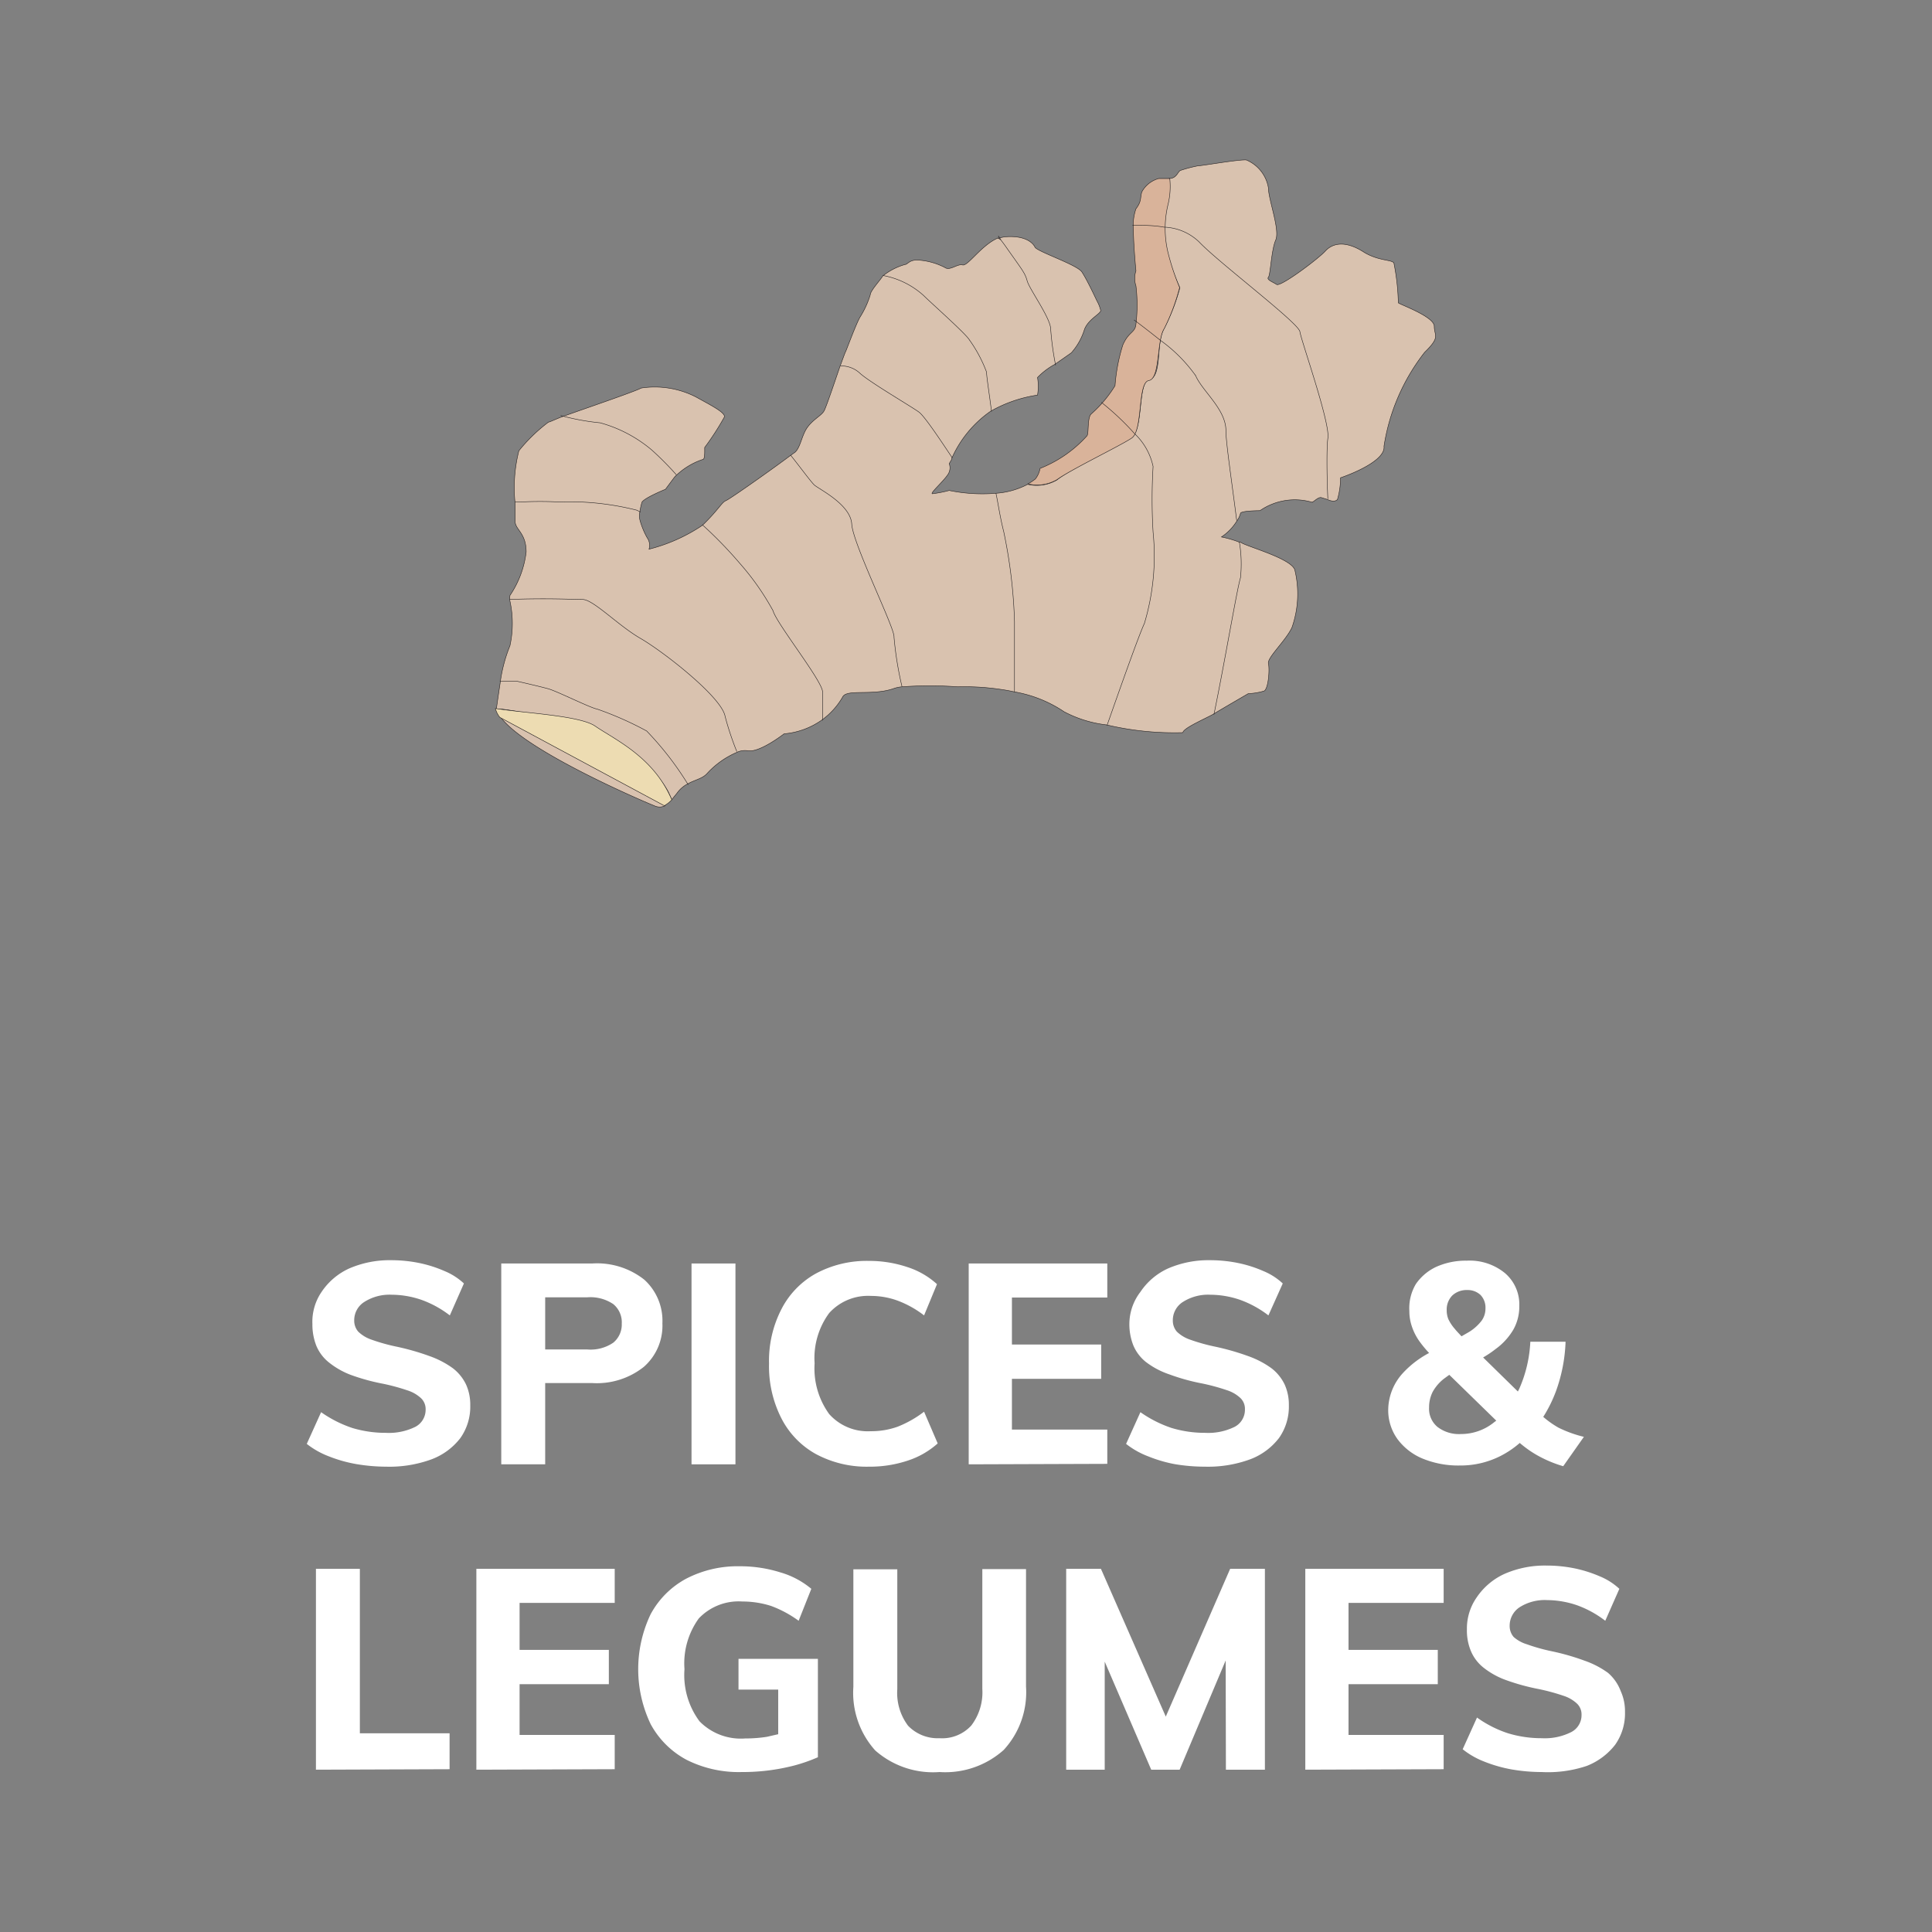 <svg id="Layer_1" data-name="Layer 1" xmlns="http://www.w3.org/2000/svg" viewBox="0 0 82.25 82.25">
  <rect x="0" y="0" width="82.25" height="82.25" fill="#808080" stroke="none"/>
  <defs>
    <style>
      .cls-1 {
        fill: #d9c2af;
      }

      .cls-1, .cls-2, .cls-3, .cls-4 {
        stroke: #231f20;
        stroke-miterlimit: 10;
        stroke-width: 0.02px;
      }

      .cls-2 {
        fill: #eddcb2;
      }

      .cls-3 {
        fill: #d9b39a;
      }

      .cls-4, .cls-6 {
        fill: none;
      }

      .cls-5 {
        fill: #fff;
      }
    </style>
  </defs>
  <title>categoriesButtons_coffee</title>
  <g>
    <g>
      <path class="cls-1" d="M21.32,30.54l7,3.76a.52.52,0,0,1-.47,0C27.56,34.19,22.4,32,21.32,30.54Z"/>
      <path class="cls-1" d="M60.65,15A8.61,8.61,0,0,0,58.92,19c.08.7-1.85,1.34-1.85,1.34a3.32,3.32,0,0,1-.13.92c-.08.11-.28.08-.44,0l-.23-.07c-.14-.06-.34.19-.42.19a2.61,2.61,0,0,0-2.21.36s-.83,0-.83.12a1,1,0,0,1-.16.33,2.19,2.19,0,0,1-.65.67,4.63,4.63,0,0,1,.76.22l.05,0c.19.17,2.12.67,2.31,1.17A4.32,4.32,0,0,1,55,26.72c-.28.58-1.06,1.28-1,1.53s0,1.09-.19,1.17a2.78,2.78,0,0,1-.67.11s-1.26.73-1.48.87l0,0c-.29.17-1.3.6-1.3.79a12.62,12.62,0,0,1-3.25-.33,5.09,5.09,0,0,1-1.81-.56,5.43,5.43,0,0,0-2.14-.85c-.26-.06-.48-.09-.62-.11a10.34,10.34,0,0,0-1.76-.1,16.23,16.23,0,0,0-2.39,0,1.35,1.35,0,0,0-.36.08c-.91.31-2,0-2.16.36a3.13,3.13,0,0,1-.85.95l0,0a3.25,3.25,0,0,1-1.64.61s-1.05.82-1.55.72a.79.79,0,0,0-.46.07,3.7,3.7,0,0,0-1.25.88c-.2.24-.52.28-.84.46a1.28,1.28,0,0,0-.46.4l-.22.27-.15-.33c-.84-1.53-2.44-1.93-3.19-2.46a14.63,14.63,0,0,0-3.89-1.06l-.24,0s0,0,0,0,.07-.5.16-1.09a6.38,6.38,0,0,1,.42-1.61,4.49,4.49,0,0,0,0-1.9.89.89,0,0,1,0-.24,4.19,4.19,0,0,0,.69-1.85c0-.85-.5-.95-.47-1.35,0-.12,0-.38,0-.71a6.38,6.38,0,0,1,.16-2.25,7.1,7.1,0,0,1,1.26-1.22c.05,0,.25-.1.53-.21,1-.36,3.15-1.09,3.42-1.24a3.85,3.85,0,0,1,2.33.38c.63.35,1.25.66,1.21.85A11.56,11.56,0,0,1,30,19.05c0,.08,0,0,0,.13s0,.38-.08.38a3,3,0,0,0-1.11.66.86.86,0,0,0-.13.14l-.35.47s-.89.36-1,.55a2.85,2.85,0,0,0-.09.41.79.79,0,0,0,0,.34,3.36,3.36,0,0,0,.31.76.56.56,0,0,1,.08.49,7.26,7.26,0,0,0,2.25-1l.08-.07c.65-.64.76-.92.95-1s2.07-1.41,2.73-1.91l.21-.15c.24-.22.28-.74.54-1.08s.6-.49.7-.69.43-1.18.67-1.88c.12-.32.21-.58.24-.63s.45-1.2.62-1.48a3.89,3.89,0,0,0,.43-.94c0-.17.45-.65.53-.8a2.7,2.7,0,0,1,.95-.49c.11,0,.17-.19.51-.19a2.86,2.86,0,0,1,1.19.32c.21.15.53-.17.75-.11s.8-.84,1.49-1.14l.06,0h0a1.4,1.4,0,0,1,.28-.06c.83-.06,1.16.25,1.25.44s1.8.75,2,1.06.44.81.64,1.23a1.53,1.53,0,0,1,.16.41c0,.14-.52.36-.69.8a2.71,2.71,0,0,1-.56,1l0,0-.7.49a3,3,0,0,0-.74.56,2.32,2.32,0,0,1,0,.75,5.72,5.72,0,0,0-2,.69,4.81,4.81,0,0,0-1.65,2c0,.07-.07.15-.11.23a.48.48,0,0,1,0,.35c-.06.24-.83.9-.72.93a5.1,5.1,0,0,0,.72-.14A7,7,0,0,0,42.4,21a3.42,3.42,0,0,0,1.35-.38A1.7,1.7,0,0,0,45,20.43c.57-.48,2.7-1.49,3.19-1.82a.31.31,0,0,0,.12-.15c.33-.57.17-2.22.61-2.3s.37-1,.48-1.68a1.51,1.51,0,0,1,.17-.52,8.69,8.69,0,0,0,.66-1.71,10.14,10.14,0,0,1-.54-1.47,5.94,5.94,0,0,1-.13-1.11,2.57,2.57,0,0,1,.13-.94,3.21,3.21,0,0,0,.08-1.13c.34,0,.37-.32.5-.35A5.93,5.93,0,0,1,51,7.06c.17,0,1.75-.28,2.06-.25A1.57,1.57,0,0,1,54,8c0,.5.5,1.78.31,2.22s-.22,1.47-.31,1.58.18.2.35.31,1.76-1.08,2.07-1.42.86-.47,1.67.06c.61.36,1.14.3,1.25.44a9.71,9.71,0,0,1,.19,1.7c0,.05,1.53.58,1.53,1S61.34,14.33,60.65,15Z"/>
      <path class="cls-2" d="M28.6,34.05a1.28,1.28,0,0,1-.32.25l-7-3.76h0a1,1,0,0,1-.19-.38c1.2.2,3.62.3,4.26.76C26.2,31.5,27.83,32.23,28.6,34.05Z"/>
      <path class="cls-3" d="M50.22,12.24A8.71,8.71,0,0,1,49.56,14c-.32.49-.16,2.12-.65,2.2s-.24,2.12-.73,2.45S45.57,20,45,20.42a1.69,1.69,0,0,1-1.24.18,2.2,2.2,0,0,0,.32-.21,1.05,1.05,0,0,0,.2-.45,5.31,5.31,0,0,0,2-1.39c.08-.14,0-.8.19-.94a5.24,5.24,0,0,0,1-1.19,7.62,7.62,0,0,1,.33-1.73c.25-.58.53-.52.56-.89a6.82,6.82,0,0,0,0-1.63,1,1,0,0,1,0-.64s-.1-1-.11-1.75a2.2,2.2,0,0,1,.11-.89c.25-.33.17-.45.25-.72a1.17,1.17,0,0,1,.72-.57h.47a3.21,3.21,0,0,1-.08,1.13,4.39,4.39,0,0,0,0,2A10.14,10.14,0,0,0,50.22,12.24Z"/>
      <path class="cls-4" d="M21.28,29,22,29s.93.21,1.33.32,1.78.81,2.1.87a14.08,14.08,0,0,1,2.1.93,13.3,13.3,0,0,1,1.77,2.29"/>
      <path class="cls-4" d="M21.7,25.52c1.62-.06,2.64,0,3.1,0s1.5,1.1,2.47,1.66,3.46,2.5,3.6,3.32a12.33,12.33,0,0,0,.5,1.5"/>
      <path class="cls-4" d="M21.92,21.37h.27a15.73,15.73,0,0,1,1.6,0,11.7,11.7,0,0,1,3.32.35l.16.08"/>
      <path class="cls-4" d="M23.87,17.69a9.86,9.86,0,0,0,1.68.31,5.77,5.77,0,0,1,2.2,1.16,13,13,0,0,1,1.05,1.06"/>
      <path class="cls-4" d="M29.9,22.34A18.11,18.11,0,0,1,31.51,24a11.06,11.06,0,0,1,1.4,2c.15.55,2.11,3,2.11,3.46v1.21"/>
      <path class="cls-4" d="M33.66,19.38c.4.5.83,1.09,1,1.26s1.55.82,1.6,1.67,1.85,4.46,1.8,4.81a14.65,14.65,0,0,0,.34,2.11"/>
      <path class="cls-4" d="M35.78,15.58a1.15,1.15,0,0,1,.84.32c.45.4,2.25,1.45,2.51,1.65s1,1.33,1.41,1.94"/>
      <path class="cls-4" d="M37.6,11.73a3.52,3.52,0,0,1,1.73.86c.3.3,1.78,1.61,1.94,1.88A5.91,5.91,0,0,1,42,15.84c0,.21.13,1,.21,1.68"/>
      <path class="cls-4" d="M42.49,10.12c.15.15.11.06.06,0s-.07-.12,0,0,.13.18.27.38c.7,1,.81,1.1.91,1.46s1,1.59,1,2.05a12.57,12.57,0,0,0,.21,1.54"/>
      <path class="cls-4" d="M42.4,21c.09.41.17,1,.33,1.63a21.55,21.55,0,0,1,.46,3.83c0,.47,0,2.09,0,3"/>
      <path class="cls-4" d="M46.89,17.13a11.33,11.33,0,0,1,1.41,1.33,2.69,2.69,0,0,1,.79,1.4,23.39,23.39,0,0,0,0,2.8,10,10,0,0,1-.37,3.88c-.24.51-1.06,2.83-1.59,4.34"/>
      <path class="cls-4" d="M52.65,22.17c-.19-1.53-.46-3.31-.46-3.84,0-.91-1-1.67-1.29-2.34a6.46,6.46,0,0,0-1.51-1.51c-.4-.32-.8-.63-1.11-.86"/>
      <path class="cls-4" d="M52.76,23.06a5.58,5.58,0,0,1,.05,1.54c-.14.43-.68,3.64-1.13,5.82"/>
      <path class="cls-4" d="M48.21,9.59c.45,0,.91,0,1.34.08a2.26,2.26,0,0,1,1.5.63c.83.88,4.24,3.45,4.29,3.82s1.3,3.89,1.19,4.54c-.05.32-.05,1.48,0,2.58"/>
    </g>
    <g>
      <path class="cls-5" d="M16.44,62.44a7.69,7.69,0,0,1-1.27-.11A5.91,5.91,0,0,1,14,62a3.54,3.54,0,0,1-.94-.53l.61-1.35a5.14,5.14,0,0,0,1.32.67,4.92,4.92,0,0,0,1.44.21,2.55,2.55,0,0,0,1.26-.26.82.82,0,0,0,.43-.73.64.64,0,0,0-.18-.47,1.5,1.5,0,0,0-.57-.34,8.87,8.87,0,0,0-1.06-.29,8.75,8.75,0,0,1-1.41-.39A3.45,3.45,0,0,1,14,58a1.79,1.79,0,0,1-.53-.7,2.45,2.45,0,0,1-.17-.93A2.25,2.25,0,0,1,13.69,55a2.82,2.82,0,0,1,1.18-1,4.33,4.33,0,0,1,1.79-.35,5.93,5.93,0,0,1,1.19.12,5.37,5.37,0,0,1,1.07.34,2.75,2.75,0,0,1,.83.53L19.15,56a4.43,4.43,0,0,0-1.2-.66,3.94,3.94,0,0,0-1.27-.22,2,2,0,0,0-1.16.3.92.92,0,0,0-.44.8.71.71,0,0,0,.17.47,1.5,1.5,0,0,0,.56.34,7.91,7.91,0,0,0,1.07.3,10.47,10.47,0,0,1,1.4.4,3.9,3.9,0,0,1,1,.52,1.92,1.92,0,0,1,.56.69,2.08,2.08,0,0,1,.18.89,2.31,2.31,0,0,1-.42,1.39,2.78,2.78,0,0,1-1.21.9A5.2,5.2,0,0,1,16.44,62.44Z"/>
      <path class="cls-5" d="M21.34,62.34V53.79h3.87a3.24,3.24,0,0,1,2.22.69,2.36,2.36,0,0,1,.77,1.86,2.33,2.33,0,0,1-.79,1.85,3.21,3.21,0,0,1-2.2.69h-2v3.46Zm1.87-4.89H25a1.71,1.71,0,0,0,1.11-.29,1,1,0,0,0,.36-.81,1,1,0,0,0-.36-.83A1.74,1.74,0,0,0,25,55.23H23.21Z"/>
      <path class="cls-5" d="M29.44,62.34V53.79h1.87v8.55Z"/>
      <path class="cls-5" d="M37,62.44a4.57,4.57,0,0,1-2.27-.54,3.62,3.62,0,0,1-1.47-1.53,4.87,4.87,0,0,1-.52-2.32,4.79,4.79,0,0,1,.52-2.3,3.62,3.62,0,0,1,1.47-1.53A4.57,4.57,0,0,1,37,53.68a5.09,5.09,0,0,1,1.62.26,3.42,3.42,0,0,1,1.27.73L39.34,56a4.3,4.3,0,0,0-1.13-.63,3.33,3.33,0,0,0-1.14-.2,2.23,2.23,0,0,0-1.77.73,3.23,3.23,0,0,0-.62,2.14,3.31,3.31,0,0,0,.62,2.16,2.2,2.2,0,0,0,1.77.73,3.33,3.33,0,0,0,1.14-.19,4.67,4.67,0,0,0,1.13-.64l.58,1.35a3.56,3.56,0,0,1-1.27.73A5.09,5.09,0,0,1,37,62.44Z"/>
      <path class="cls-5" d="M41.24,62.34V53.79h5.9v1.45H43.08v2h3.8v1.46h-3.8v2.16h4.06v1.46Z"/>
      <path class="cls-5" d="M51.3,62.44A7.69,7.69,0,0,1,50,62.33,5.91,5.91,0,0,1,48.88,62a3.54,3.54,0,0,1-.94-.53l.61-1.35a5.14,5.14,0,0,0,1.32.67,4.92,4.92,0,0,0,1.44.21,2.55,2.55,0,0,0,1.26-.26A.82.82,0,0,0,53,60a.64.64,0,0,0-.18-.47,1.5,1.5,0,0,0-.57-.34,8.87,8.87,0,0,0-1.06-.29,8.75,8.75,0,0,1-1.41-.39,3.45,3.45,0,0,1-1-.53,1.79,1.79,0,0,1-.53-.7,2.45,2.45,0,0,1-.17-.93A2.25,2.25,0,0,1,48.55,55a2.82,2.82,0,0,1,1.18-1,4.33,4.33,0,0,1,1.79-.35,5.93,5.93,0,0,1,1.19.12,5.37,5.37,0,0,1,1.07.34,2.75,2.75,0,0,1,.83.53L54,56a4.43,4.43,0,0,0-1.2-.66,3.94,3.94,0,0,0-1.27-.22,2,2,0,0,0-1.16.3.92.92,0,0,0-.44.8.71.71,0,0,0,.17.47,1.5,1.5,0,0,0,.56.34,7.91,7.91,0,0,0,1.07.3,10.47,10.47,0,0,1,1.4.4,3.9,3.9,0,0,1,1,.52,1.92,1.92,0,0,1,.56.69,2.08,2.08,0,0,1,.18.89,2.31,2.31,0,0,1-.42,1.39,2.78,2.78,0,0,1-1.21.9A5.2,5.2,0,0,1,51.3,62.44Z"/>
      <path class="cls-5" d="M66.35,60.78a4,4,0,0,1-.65-.46,5.83,5.83,0,0,0,.54-1.09,6.82,6.82,0,0,0,.41-2.11h-1.5a5.6,5.6,0,0,1-.47,2l-.06.12-1.48-1.45a4.28,4.28,0,0,0,.52-.35,2.73,2.73,0,0,0,.77-.84,2,2,0,0,0,.25-1,1.75,1.75,0,0,0-.61-1.4,2.37,2.37,0,0,0-1.63-.53,3.06,3.06,0,0,0-1.29.26,2.16,2.16,0,0,0-.87.73A2,2,0,0,0,60,55.81a2,2,0,0,0,.1.64,2.4,2.4,0,0,0,.32.64,4.71,4.71,0,0,0,.42.51,4.17,4.17,0,0,0-1.12.86A2.35,2.35,0,0,0,59.1,60a2.1,2.1,0,0,0,.39,1.26,2.54,2.54,0,0,0,1.06.83,4,4,0,0,0,1.6.3,3.76,3.76,0,0,0,1.7-.39,4,4,0,0,0,.85-.57,4.72,4.72,0,0,0,.7.5,5.24,5.24,0,0,0,1.15.49l.88-1.25A5.18,5.18,0,0,1,66.35,60.78Zm-4.52-5.63a.89.89,0,0,1,.63-.23.8.8,0,0,1,.57.21.78.78,0,0,1,.21.58.88.88,0,0,1-.16.51,2,2,0,0,1-.53.48l-.33.19c-.11-.12-.21-.22-.28-.31a1.8,1.8,0,0,1-.28-.42,1,1,0,0,1-.07-.38A.85.85,0,0,1,61.83,55.15Zm1.79,5.39a2.23,2.23,0,0,1-1.42.51,1.5,1.5,0,0,1-1-.3,1,1,0,0,1-.36-.83,1.45,1.45,0,0,1,.15-.66,1.84,1.84,0,0,1,.49-.57l.22-.16,2,1.95Z"/>
      <path class="cls-5" d="M13.45,75.34V66.79h1.87v7h3.82v1.53Z"/>
      <path class="cls-5" d="M20.28,75.34V66.79h5.89v1.45H22.12v2h3.8v1.46h-3.8v2.16h4.05v1.46Z"/>
      <path class="cls-5" d="M34.82,70.62v4.19a7,7,0,0,1-1,.35,8.74,8.74,0,0,1-2.24.28,4.94,4.94,0,0,1-2.35-.52,3.73,3.73,0,0,1-1.53-1.52,5.43,5.43,0,0,1,0-4.68,3.72,3.72,0,0,1,1.51-1.51,4.75,4.75,0,0,1,2.29-.53,5.68,5.68,0,0,1,1.72.26,3.61,3.61,0,0,1,1.32.7L34,69a4.83,4.83,0,0,0-1.17-.63,4,4,0,0,0-1.22-.19,2.34,2.34,0,0,0-1.86.72,3.26,3.26,0,0,0-.61,2.16,3.3,3.3,0,0,0,.64,2.22,2.46,2.46,0,0,0,1.95.73,5.79,5.79,0,0,0,.92-.07l.48-.11V71.93H31.44V70.62Z"/>
      <path class="cls-5" d="M40,75.44a3.72,3.72,0,0,1-2.74-.92,3.67,3.67,0,0,1-.93-2.71v-5H38.2v5.1a2.32,2.32,0,0,0,.46,1.56A1.75,1.75,0,0,0,40,74a1.68,1.68,0,0,0,1.35-.54,2.33,2.33,0,0,0,.47-1.56v-5.1h1.86v5a3.62,3.62,0,0,1-.95,2.7A3.73,3.73,0,0,1,40,75.44Z"/>
      <polygon class="cls-5" points="53.85 66.79 53.85 75.34 52.19 75.34 52.18 70.69 50.22 75.34 49.01 75.34 47.03 70.74 47.03 75.34 45.39 75.34 45.39 66.79 46.87 66.79 49.63 73.08 52.37 66.79 53.85 66.79"/>
      <path class="cls-5" d="M55.57,75.34V66.79h5.89v1.45H57.41v2h3.8v1.46h-3.8v2.16h4.05v1.46Z"/>
      <path class="cls-5" d="M65.63,75.44a7.59,7.59,0,0,1-1.27-.11A6,6,0,0,1,63.2,75a3.48,3.48,0,0,1-.93-.53l.61-1.35a4.84,4.84,0,0,0,1.32.67,4.92,4.92,0,0,0,1.44.21,2.5,2.5,0,0,0,1.25-.26.81.81,0,0,0,.44-.73.64.64,0,0,0-.18-.47,1.5,1.5,0,0,0-.57-.34,8.87,8.87,0,0,0-1.06-.29,9.2,9.2,0,0,1-1.42-.39,3.38,3.38,0,0,1-.95-.53,1.79,1.79,0,0,1-.53-.7,2.27,2.27,0,0,1-.17-.93A2.31,2.31,0,0,1,62.87,68a2.85,2.85,0,0,1,1.19-1,4.28,4.28,0,0,1,1.78-.35,6,6,0,0,1,1.2.12,5.59,5.59,0,0,1,1.07.34,2.75,2.75,0,0,1,.83.53L68.34,69a4.43,4.43,0,0,0-1.2-.66,4,4,0,0,0-1.27-.22,2,2,0,0,0-1.17.3.94.94,0,0,0-.43.8.71.71,0,0,0,.17.47A1.5,1.5,0,0,0,65,70a7.91,7.91,0,0,0,1.07.3,9.88,9.88,0,0,1,1.39.4,3.8,3.8,0,0,1,1,.52A1.92,1.92,0,0,1,69,72a2.08,2.08,0,0,1,.18.89,2.31,2.31,0,0,1-.42,1.39,2.84,2.84,0,0,1-1.21.9A5.2,5.2,0,0,1,65.63,75.44Z"/>
    </g>
  </g>
  <rect class="cls-6" x="0.5" y="0.5" width="81.25" height="81.25"/>
</svg>
